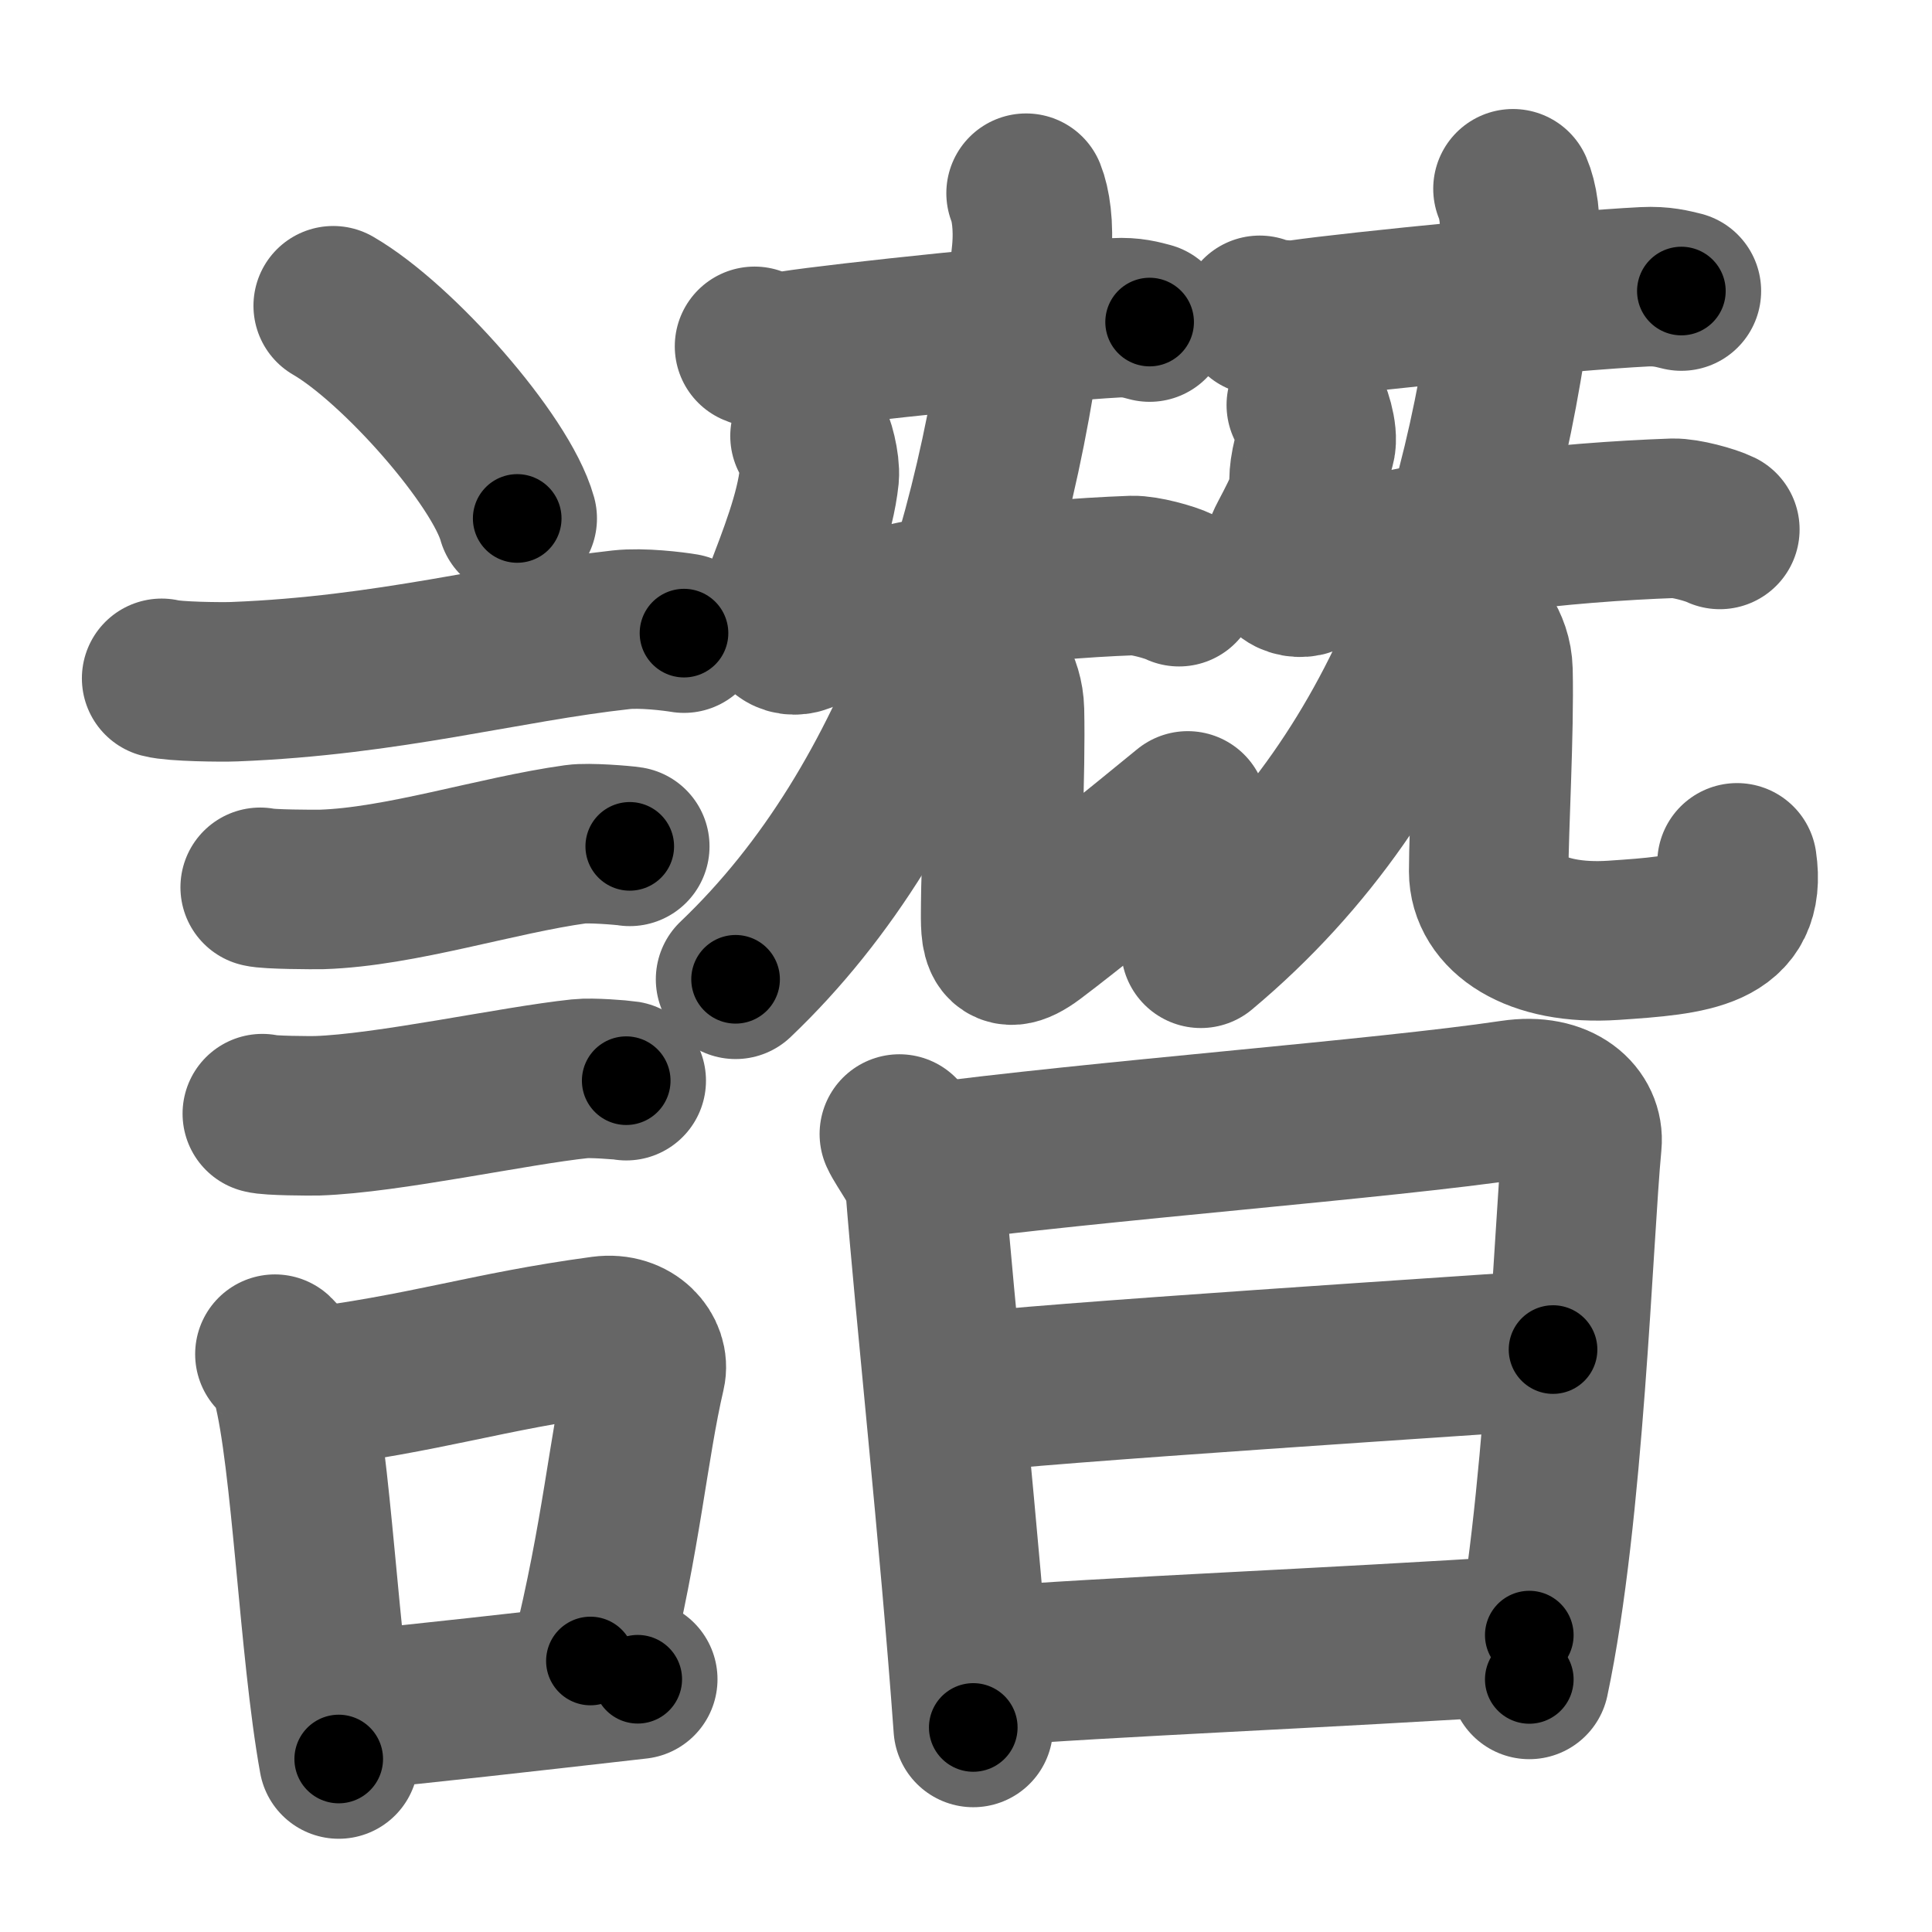 <svg xmlns="http://www.w3.org/2000/svg" width="109" height="109" viewBox="0 0 109 109" id="8b56"><g fill="none" stroke="#666" stroke-width="9" stroke-linecap="round" stroke-linejoin="round"><g><g><path d="M18.8,17.25c3.66,2.12,9.46,8.71,10.38,12" /><path d="M9.12,38.27c0.71,0.19,3.4,0.22,4.1,0.19c8.73-0.34,15.28-2.21,21.83-2.93c1.17-0.13,2.95,0.09,3.54,0.19" /><path d="M14.68,50.06c0.43,0.12,3.04,0.13,3.47,0.12c4.44-0.14,9.86-1.93,14.34-2.55c0.7-0.1,2.68,0.06,3.04,0.12" /><path d="M14.8,62.83c0.38,0.12,2.71,0.13,3.1,0.12c3.97-0.13,11.11-1.7,14.83-2.09c0.63-0.07,2.29,0.06,2.6,0.11" /><g><path d="M15.51,76.4c0.39,0.36,0.83,1.15,0.96,1.63c1.11,4.21,1.52,15.04,2.64,21.21" /><path d="M16.94,78.37c7.2-0.89,10.4-2.1,17.05-3c1.67-0.22,2.68,1.04,2.44,2.06c-0.99,4.25-1.36,9.22-3.12,16.28" /><path d="M19.42,96.55c5.37-0.54,9.18-0.97,16.56-1.81" /></g></g><g><g><g><path d="M42.57,19.54c0.55,0.24,1.56,0.33,2.1,0.24c2.86-0.45,14.23-1.63,18.27-1.85c0.91-0.05,1.46,0.12,1.92,0.24" /><path d="M45.7,24.6c0.26,0.31,0.58,1.64,0.52,2.27C46,29,45,31.5,44.19,33.63c-0.78,2.05,0.39,2.36,1.01,2.12C51,33.5,58,32.69,63.88,32.47c0.68-0.02,2.11,0.37,2.64,0.63" /><g><g><g><path d="M57.89,10.9c0.25,0.62,0.45,1.81,0.31,3.33C56.71,29.54,52,45.25,41.5,55.25" /></g><g><path d="M56.15,38.2c0.28,0.5,0.5,1.1,0.52,1.88c0.08,3.47-0.21,9.24-0.21,10.83s-0.2,3.34,1.8,1.84s6-4.75,8.75-7" /></g></g></g></g><g><path d="M71.07,17.79c0.6,0.24,1.7,0.33,2.29,0.24c3.12-0.45,15.01-1.63,19.41-1.85c1-0.05,1.59,0.12,2.09,0.24" /><path d="M73.7,22.85c0.26,0.31,0.69,1.66,0.52,2.27c-0.96,3.38,0.54,1.38-1.52,5.27c-1.03,1.93,0.38,2.35,1.01,2.12c6.05-2.25,14.8-3.06,20.68-3.27c0.68-0.02,2.11,0.37,2.64,0.63" /><g><g><g><path d="M85.36,10.65c0.26,0.6,0.49,1.75,0.33,3.22C84.09,28.66,80,43.25,67.75,53.5" /></g><g><path d="M83.65,35.95c0.31,0.5,0.56,1.1,0.58,1.88c0.08,3.47-0.24,8.99-0.24,11.33s2.58,4.19,7.04,3.89s7.53-0.55,6.97-4.37" /></g></g></g></g></g><g><path d="M50.74,63.98c0.26,0.58,1.38,2.05,1.44,2.77c0.57,7.31,1.95,19.89,2.73,30.71" /><path d="M52.05,65.67c9.76-1.31,26-2.53,33.29-3.62c2.68-0.4,4.05,1.02,3.91,2.45c-0.5,5.24-1,21-2.97,30.25" /><path d="M54.37,78.61c3.18-0.51,30.62-2.26,33.25-2.47" /><path d="M55.41,94.04c7.03-0.56,19.34-1.04,30.87-1.79" /></g></g></g></g><g fill="none" stroke="#000" stroke-width="5" stroke-linecap="round" stroke-linejoin="round"><path d="M18.8,17.25c3.66,2.12,9.46,8.71,10.38,12" stroke-dasharray="16.09" stroke-dashoffset="16.09"><animate attributeName="stroke-dashoffset" values="16.09;16.09;0" dur="0.161s" fill="freeze" begin="0s;8b56.click" /></path><path d="M9.12,38.27c0.71,0.19,3.4,0.22,4.1,0.19c8.73-0.34,15.28-2.21,21.83-2.93c1.17-0.13,2.95,0.09,3.54,0.19" stroke-dasharray="29.707" stroke-dashoffset="29.707"><animate attributeName="stroke-dashoffset" values="29.707" fill="freeze" begin="8b56.click" /><animate attributeName="stroke-dashoffset" values="29.707;29.707;0" keyTimes="0;0.352;1" dur="0.458s" fill="freeze" begin="0s;8b56.click" /></path><path d="M14.68,50.06c0.43,0.12,3.04,0.13,3.47,0.12c4.44-0.14,9.86-1.93,14.34-2.55c0.7-0.1,2.68,0.06,3.04,0.12" stroke-dasharray="21.105" stroke-dashoffset="21.105"><animate attributeName="stroke-dashoffset" values="21.105" fill="freeze" begin="8b56.click" /><animate attributeName="stroke-dashoffset" values="21.105;21.105;0" keyTimes="0;0.685;1" dur="0.669s" fill="freeze" begin="0s;8b56.click" /></path><path d="M14.8,62.83c0.38,0.12,2.71,0.13,3.1,0.12c3.97-0.13,11.11-1.7,14.83-2.09c0.63-0.07,2.29,0.06,2.6,0.11" stroke-dasharray="20.697" stroke-dashoffset="20.697"><animate attributeName="stroke-dashoffset" values="20.697" fill="freeze" begin="8b56.click" /><animate attributeName="stroke-dashoffset" values="20.697;20.697;0" keyTimes="0;0.764;1" dur="0.876s" fill="freeze" begin="0s;8b56.click" /></path><path d="M15.51,76.4c0.39,0.36,0.83,1.15,0.96,1.63c1.11,4.21,1.52,15.04,2.64,21.21" stroke-dasharray="23.296" stroke-dashoffset="23.296"><animate attributeName="stroke-dashoffset" values="23.296" fill="freeze" begin="8b56.click" /><animate attributeName="stroke-dashoffset" values="23.296;23.296;0" keyTimes="0;0.79;1" dur="1.109s" fill="freeze" begin="0s;8b56.click" /></path><path d="M16.94,78.37c7.2-0.89,10.4-2.1,17.05-3c1.67-0.22,2.68,1.04,2.44,2.06c-0.99,4.25-1.36,9.22-3.12,16.28" stroke-dasharray="37.636" stroke-dashoffset="37.636"><animate attributeName="stroke-dashoffset" values="37.636" fill="freeze" begin="8b56.click" /><animate attributeName="stroke-dashoffset" values="37.636;37.636;0" keyTimes="0;0.747;1" dur="1.485s" fill="freeze" begin="0s;8b56.click" /></path><path d="M19.42,96.55c5.37-0.54,9.18-0.97,16.56-1.81" stroke-dasharray="16.66" stroke-dashoffset="16.66"><animate attributeName="stroke-dashoffset" values="16.66" fill="freeze" begin="8b56.click" /><animate attributeName="stroke-dashoffset" values="16.66;16.66;0" keyTimes="0;0.899;1" dur="1.652s" fill="freeze" begin="0s;8b56.click" /></path><path d="M42.57,19.54c0.55,0.24,1.56,0.33,2.1,0.24c2.86-0.45,14.23-1.63,18.27-1.85c0.91-0.05,1.46,0.12,1.92,0.24" stroke-dasharray="22.447" stroke-dashoffset="22.447"><animate attributeName="stroke-dashoffset" values="22.447" fill="freeze" begin="8b56.click" /><animate attributeName="stroke-dashoffset" values="22.447;22.447;0" keyTimes="0;0.881;1" dur="1.876s" fill="freeze" begin="0s;8b56.click" /></path><path d="M45.7,24.6c0.26,0.31,0.58,1.64,0.52,2.27C46,29,45,31.5,44.19,33.63c-0.78,2.05,0.39,2.36,1.01,2.12C51,33.5,58,32.69,63.88,32.47c0.68-0.02,2.11,0.37,2.64,0.63" stroke-dasharray="34.338" stroke-dashoffset="34.338"><animate attributeName="stroke-dashoffset" values="34.338" fill="freeze" begin="8b56.click" /><animate attributeName="stroke-dashoffset" values="34.338;34.338;0" keyTimes="0;0.845;1" dur="2.219s" fill="freeze" begin="0s;8b56.click" /></path><path d="M57.89,10.9c0.25,0.62,0.45,1.81,0.31,3.33C56.71,29.54,52,45.25,41.5,55.25" stroke-dasharray="48.588" stroke-dashoffset="48.588"><animate attributeName="stroke-dashoffset" values="48.588" fill="freeze" begin="8b56.click" /><animate attributeName="stroke-dashoffset" values="48.588;48.588;0" keyTimes="0;0.82;1" dur="2.705s" fill="freeze" begin="0s;8b56.click" /></path><path d="M56.15,38.2c0.28,0.5,0.5,1.1,0.52,1.88c0.08,3.47-0.21,9.24-0.21,10.83s-0.2,3.34,1.8,1.84s6-4.75,8.75-7" stroke-dasharray="28.051" stroke-dashoffset="28.051"><animate attributeName="stroke-dashoffset" values="28.051" fill="freeze" begin="8b56.click" /><animate attributeName="stroke-dashoffset" values="28.051;28.051;0" keyTimes="0;0.906;1" dur="2.986s" fill="freeze" begin="0s;8b56.click" /></path><path d="M71.07,17.79c0.6,0.24,1.7,0.33,2.29,0.24c3.12-0.45,15.01-1.63,19.41-1.85c1-0.05,1.59,0.12,2.09,0.24" stroke-dasharray="23.937" stroke-dashoffset="23.937"><animate attributeName="stroke-dashoffset" values="23.937" fill="freeze" begin="8b56.click" /><animate attributeName="stroke-dashoffset" values="23.937;23.937;0" keyTimes="0;0.926;1" dur="3.225s" fill="freeze" begin="0s;8b56.click" /></path><path d="M73.7,22.85c0.26,0.31,0.69,1.66,0.52,2.27c-0.96,3.38,0.54,1.38-1.52,5.27c-1.03,1.93,0.38,2.35,1.01,2.12c6.05-2.25,14.8-3.06,20.68-3.27c0.68-0.02,2.11,0.37,2.64,0.63" stroke-dasharray="34.898" stroke-dashoffset="34.898"><animate attributeName="stroke-dashoffset" values="34.898" fill="freeze" begin="8b56.click" /><animate attributeName="stroke-dashoffset" values="34.898;34.898;0" keyTimes="0;0.902;1" dur="3.574s" fill="freeze" begin="0s;8b56.click" /></path><path d="M85.36,10.65c0.26,0.6,0.49,1.75,0.33,3.22C84.09,28.66,80,43.25,67.75,53.5" stroke-dasharray="47.93" stroke-dashoffset="47.93"><animate attributeName="stroke-dashoffset" values="47.93" fill="freeze" begin="8b56.click" /><animate attributeName="stroke-dashoffset" values="47.93;47.93;0" keyTimes="0;0.882;1" dur="4.053s" fill="freeze" begin="0s;8b56.click" /></path><path d="M83.65,35.95c0.31,0.5,0.56,1.1,0.58,1.88c0.08,3.47-0.24,8.99-0.24,11.33s2.58,4.19,7.04,3.89s7.53-0.55,6.97-4.37" stroke-dasharray="31.981" stroke-dashoffset="31.981"><animate attributeName="stroke-dashoffset" values="31.981" fill="freeze" begin="8b56.click" /><animate attributeName="stroke-dashoffset" values="31.981;31.981;0" keyTimes="0;0.927;1" dur="4.373s" fill="freeze" begin="0s;8b56.click" /></path><path d="M50.74,63.98c0.26,0.58,1.38,2.05,1.44,2.77c0.57,7.31,1.95,19.89,2.73,30.71" stroke-dasharray="33.971" stroke-dashoffset="33.971"><animate attributeName="stroke-dashoffset" values="33.971" fill="freeze" begin="8b56.click" /><animate attributeName="stroke-dashoffset" values="33.971;33.971;0" keyTimes="0;0.928;1" dur="4.713s" fill="freeze" begin="0s;8b56.click" /></path><path d="M52.05,65.67c9.76-1.31,26-2.53,33.29-3.62c2.68-0.4,4.05,1.02,3.91,2.45c-0.5,5.24-1,21-2.97,30.25" stroke-dasharray="69.257" stroke-dashoffset="69.257"><animate attributeName="stroke-dashoffset" values="69.257" fill="freeze" begin="8b56.click" /><animate attributeName="stroke-dashoffset" values="69.257;69.257;0" keyTimes="0;0.9;1" dur="5.234s" fill="freeze" begin="0s;8b56.click" /></path><path d="M54.37,78.61c3.18-0.51,30.62-2.26,33.25-2.47" stroke-dasharray="33.345" stroke-dashoffset="33.345"><animate attributeName="stroke-dashoffset" values="33.345" fill="freeze" begin="8b56.click" /><animate attributeName="stroke-dashoffset" values="33.345;33.345;0" keyTimes="0;0.94;1" dur="5.567s" fill="freeze" begin="0s;8b56.click" /></path><path d="M55.41,94.04c7.03-0.56,19.34-1.04,30.87-1.79" stroke-dasharray="30.923" stroke-dashoffset="30.923"><animate attributeName="stroke-dashoffset" values="30.923" fill="freeze" begin="8b56.click" /><animate attributeName="stroke-dashoffset" values="30.923;30.923;0" keyTimes="0;0.947;1" dur="5.876s" fill="freeze" begin="0s;8b56.click" /></path></g></svg>